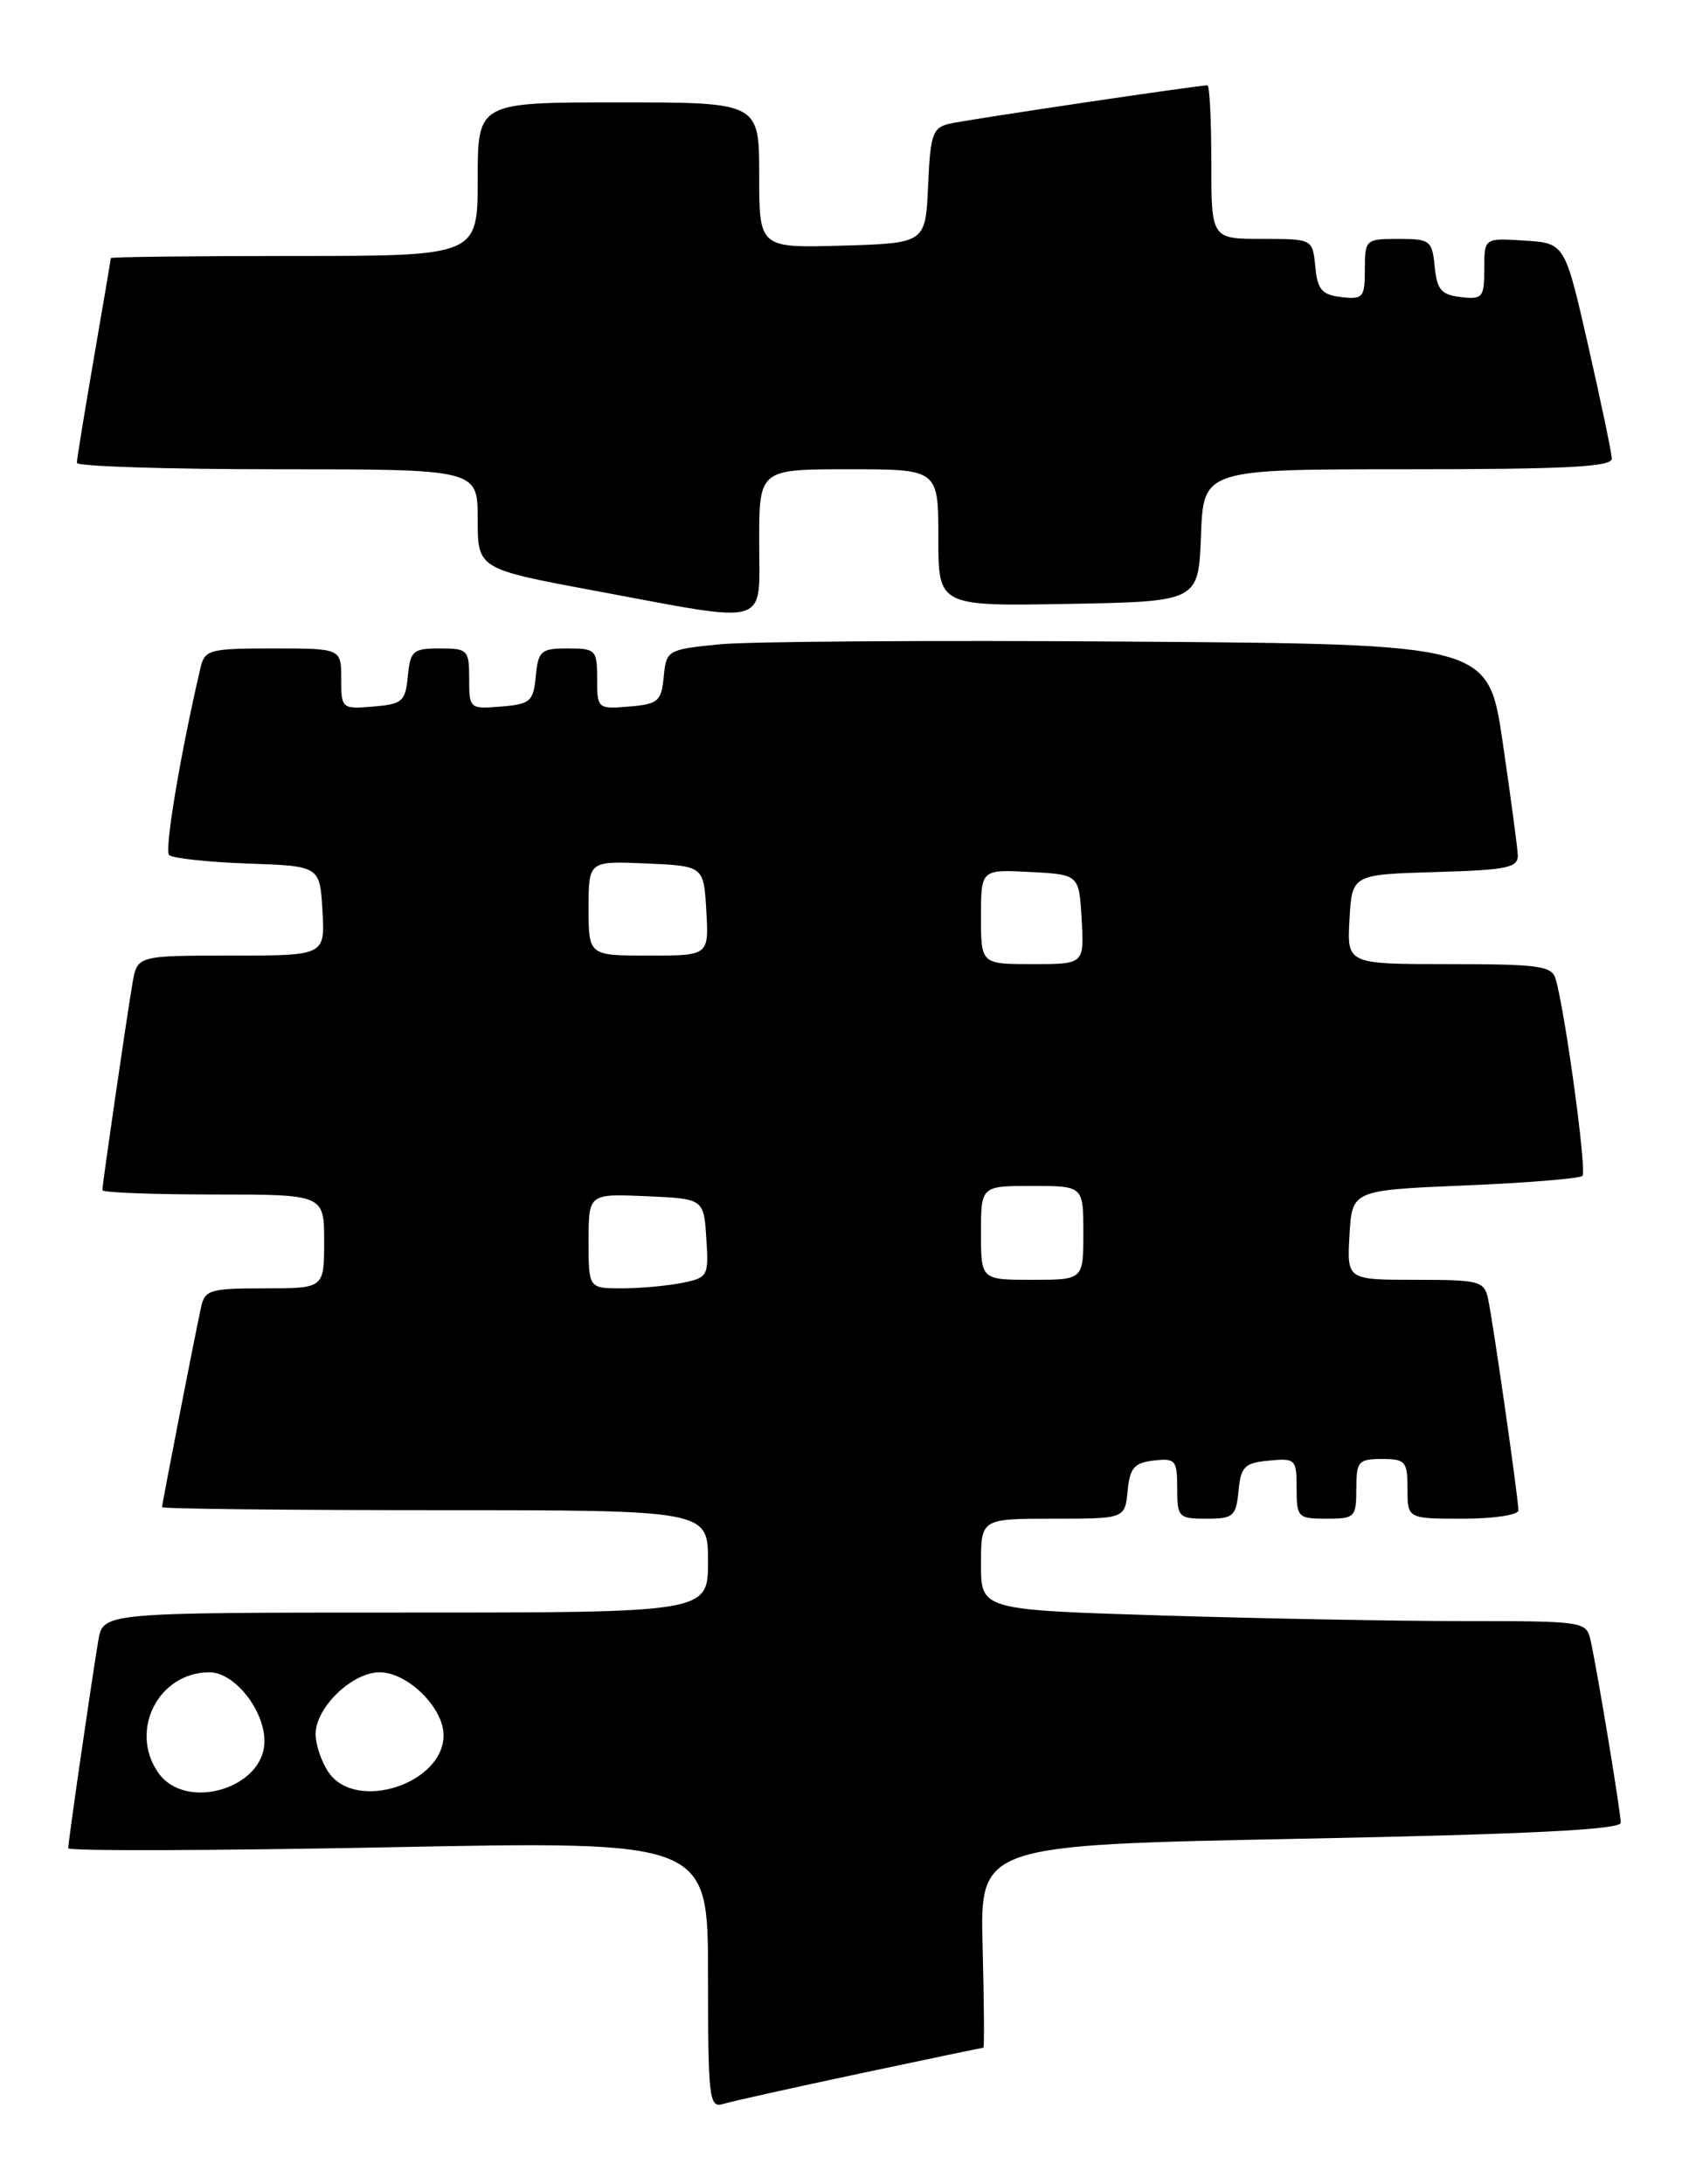 <?xml version="1.0" encoding="UTF-8" standalone="no"?>
<!DOCTYPE svg PUBLIC "-//W3C//DTD SVG 1.1//EN" "http://www.w3.org/Graphics/SVG/1.1/DTD/svg11.dtd" >
<svg xmlns="http://www.w3.org/2000/svg" xmlns:xlink="http://www.w3.org/1999/xlink" version="1.1" viewBox="0 0 198 256">
 <g >
 <path fill="currentColor"
d=" M 100.78 243.03 C 108.64 241.36 115.17 240.00 115.28 240.00 C 115.40 240.00 115.36 234.66 115.19 228.13 C 114.89 216.25 114.89 216.25 152.44 215.51 C 179.33 214.98 190.00 214.44 190.00 213.63 C 189.99 212.37 187.25 195.78 186.46 192.25 C 185.97 190.04 185.68 190.00 171.64 190.00 C 163.77 190.00 147.80 189.70 136.16 189.34 C 115.00 188.68 115.00 188.68 115.00 183.34 C 115.00 178.00 115.00 178.00 123.44 178.00 C 131.87 178.00 131.87 178.00 132.19 174.75 C 132.45 172.04 132.96 171.45 135.25 171.18 C 137.80 170.89 138.00 171.13 138.00 174.43 C 138.00 177.83 138.16 178.00 141.44 178.00 C 144.58 178.00 144.90 177.73 145.19 174.75 C 145.46 171.89 145.89 171.46 148.75 171.19 C 151.87 170.89 152.00 171.02 152.00 174.44 C 152.00 177.84 152.15 178.00 155.50 178.00 C 158.83 178.00 159.00 177.83 159.00 174.50 C 159.00 171.28 159.24 171.00 162.00 171.00 C 164.76 171.00 165.00 171.28 165.00 174.50 C 165.00 178.00 165.00 178.00 171.50 178.00 C 175.07 178.00 178.00 177.56 178.00 177.03 C 178.00 175.64 175.03 154.93 174.45 152.25 C 173.99 150.14 173.45 150.00 165.93 150.00 C 157.90 150.00 157.90 150.00 158.20 144.75 C 158.50 139.50 158.50 139.50 171.72 138.94 C 179.00 138.64 185.20 138.13 185.51 137.82 C 186.04 137.29 183.50 118.68 182.37 114.75 C 181.93 113.21 180.44 113.00 169.88 113.00 C 157.90 113.00 157.90 113.00 158.20 107.75 C 158.50 102.50 158.50 102.50 168.25 102.21 C 176.71 101.97 177.99 101.70 177.93 100.21 C 177.88 99.27 177.09 93.33 176.16 87.00 C 174.47 75.50 174.47 75.50 132.49 75.20 C 109.39 75.03 87.71 75.18 84.31 75.52 C 78.23 76.13 78.11 76.21 77.81 79.32 C 77.53 82.21 77.15 82.53 73.75 82.81 C 70.06 83.12 70.00 83.06 70.00 79.56 C 70.00 76.17 69.84 76.00 66.56 76.00 C 63.42 76.00 63.10 76.27 62.81 79.25 C 62.53 82.22 62.17 82.53 58.75 82.81 C 55.06 83.12 55.00 83.06 55.00 79.56 C 55.00 76.17 54.84 76.00 51.56 76.00 C 48.42 76.00 48.10 76.27 47.81 79.25 C 47.53 82.22 47.17 82.53 43.75 82.81 C 40.06 83.12 40.00 83.06 40.00 79.56 C 40.00 76.00 40.00 76.00 32.02 76.00 C 24.57 76.00 24.00 76.15 23.51 78.25 C 21.18 88.16 19.26 99.63 19.82 100.21 C 20.20 100.59 24.33 101.04 29.01 101.21 C 37.50 101.50 37.50 101.50 37.80 106.75 C 38.10 112.00 38.10 112.00 27.10 112.00 C 16.09 112.00 16.09 112.00 15.53 115.25 C 14.85 119.21 12.00 138.79 12.00 139.49 C 12.00 139.77 17.85 140.00 25.00 140.00 C 38.00 140.00 38.00 140.00 38.00 145.50 C 38.00 151.00 38.00 151.00 31.02 151.00 C 24.59 151.00 24.00 151.18 23.56 153.25 C 22.73 157.10 19.00 176.26 19.00 176.64 C 19.00 176.84 33.40 177.00 51.00 177.00 C 83.00 177.00 83.00 177.00 83.00 183.00 C 83.00 189.00 83.00 189.00 47.55 189.00 C 12.09 189.00 12.09 189.00 11.53 192.25 C 10.79 196.58 8.00 215.82 8.00 216.62 C 8.00 216.96 24.88 216.91 45.50 216.51 C 83.00 215.77 83.00 215.77 83.00 231.45 C 83.00 245.93 83.13 247.09 84.75 246.60 C 85.71 246.30 92.93 244.70 100.78 243.03 Z  M 89.00 63.50 C 89.00 55.00 89.00 55.00 99.50 55.00 C 110.00 55.00 110.00 55.00 110.00 63.03 C 110.00 71.05 110.00 71.05 125.25 70.78 C 140.50 70.50 140.50 70.50 140.79 62.75 C 141.08 55.00 141.08 55.00 165.04 55.00 C 183.57 55.00 188.99 54.72 188.95 53.75 C 188.93 53.06 187.68 47.10 186.18 40.50 C 183.45 28.50 183.45 28.50 178.72 28.20 C 174.00 27.89 174.00 27.89 174.00 31.51 C 174.00 34.87 173.80 35.11 171.25 34.82 C 168.96 34.55 168.45 33.96 168.19 31.25 C 167.89 28.19 167.65 28.00 163.94 28.00 C 160.09 28.00 160.00 28.08 160.00 31.57 C 160.00 34.87 159.80 35.11 157.25 34.82 C 154.96 34.55 154.45 33.96 154.19 31.25 C 153.87 28.00 153.87 28.00 147.94 28.00 C 142.00 28.00 142.00 28.00 142.00 19.00 C 142.00 14.05 141.80 10.00 141.55 10.00 C 140.43 10.00 113.25 14.04 111.30 14.50 C 109.33 14.96 109.06 15.75 108.80 21.76 C 108.50 28.50 108.50 28.50 98.75 28.79 C 89.00 29.07 89.00 29.07 89.00 20.54 C 89.00 12.00 89.00 12.00 72.50 12.00 C 56.00 12.00 56.00 12.00 56.00 21.00 C 56.00 30.00 56.00 30.00 34.50 30.00 C 22.67 30.00 13.00 30.11 12.99 30.25 C 12.99 30.39 12.09 35.67 11.00 42.00 C 9.91 48.33 9.01 53.84 9.01 54.25 C 9.00 54.66 19.57 55.00 32.50 55.00 C 56.00 55.00 56.00 55.00 56.00 60.84 C 56.00 66.68 56.00 66.68 69.75 69.24 C 90.61 73.12 89.00 73.60 89.00 63.50 Z  M 18.56 207.78 C 15.09 202.83 18.58 196.00 24.56 196.00 C 27.48 196.00 31.00 200.41 31.00 204.08 C 31.00 209.61 21.77 212.36 18.56 207.78 Z  M 38.56 207.78 C 37.70 206.56 37.00 204.51 37.00 203.23 C 37.00 200.13 41.28 196.00 44.50 196.00 C 47.78 196.00 52.00 200.15 52.00 203.38 C 52.00 209.04 41.78 212.38 38.56 207.78 Z  M 69.00 145.45 C 69.00 139.91 69.00 139.91 75.75 140.20 C 82.50 140.50 82.50 140.50 82.80 145.12 C 83.09 149.58 83.00 149.75 79.92 150.37 C 78.18 150.71 75.01 151.00 72.88 151.00 C 69.00 151.00 69.00 151.00 69.00 145.45 Z  M 115.00 144.50 C 115.00 139.00 115.00 139.00 121.00 139.00 C 127.00 139.00 127.00 139.00 127.00 144.50 C 127.00 150.00 127.00 150.00 121.00 150.00 C 115.00 150.00 115.00 150.00 115.00 144.50 Z  M 115.00 107.45 C 115.00 101.90 115.00 101.90 120.75 102.20 C 126.50 102.50 126.50 102.50 126.80 107.75 C 127.10 113.00 127.10 113.00 121.05 113.00 C 115.00 113.00 115.00 113.00 115.00 107.45 Z  M 69.00 106.45 C 69.00 100.91 69.00 100.91 75.75 101.20 C 82.50 101.50 82.50 101.50 82.80 106.75 C 83.10 112.00 83.10 112.00 76.05 112.00 C 69.00 112.00 69.00 112.00 69.00 106.45 Z "/>
</g>
</svg>